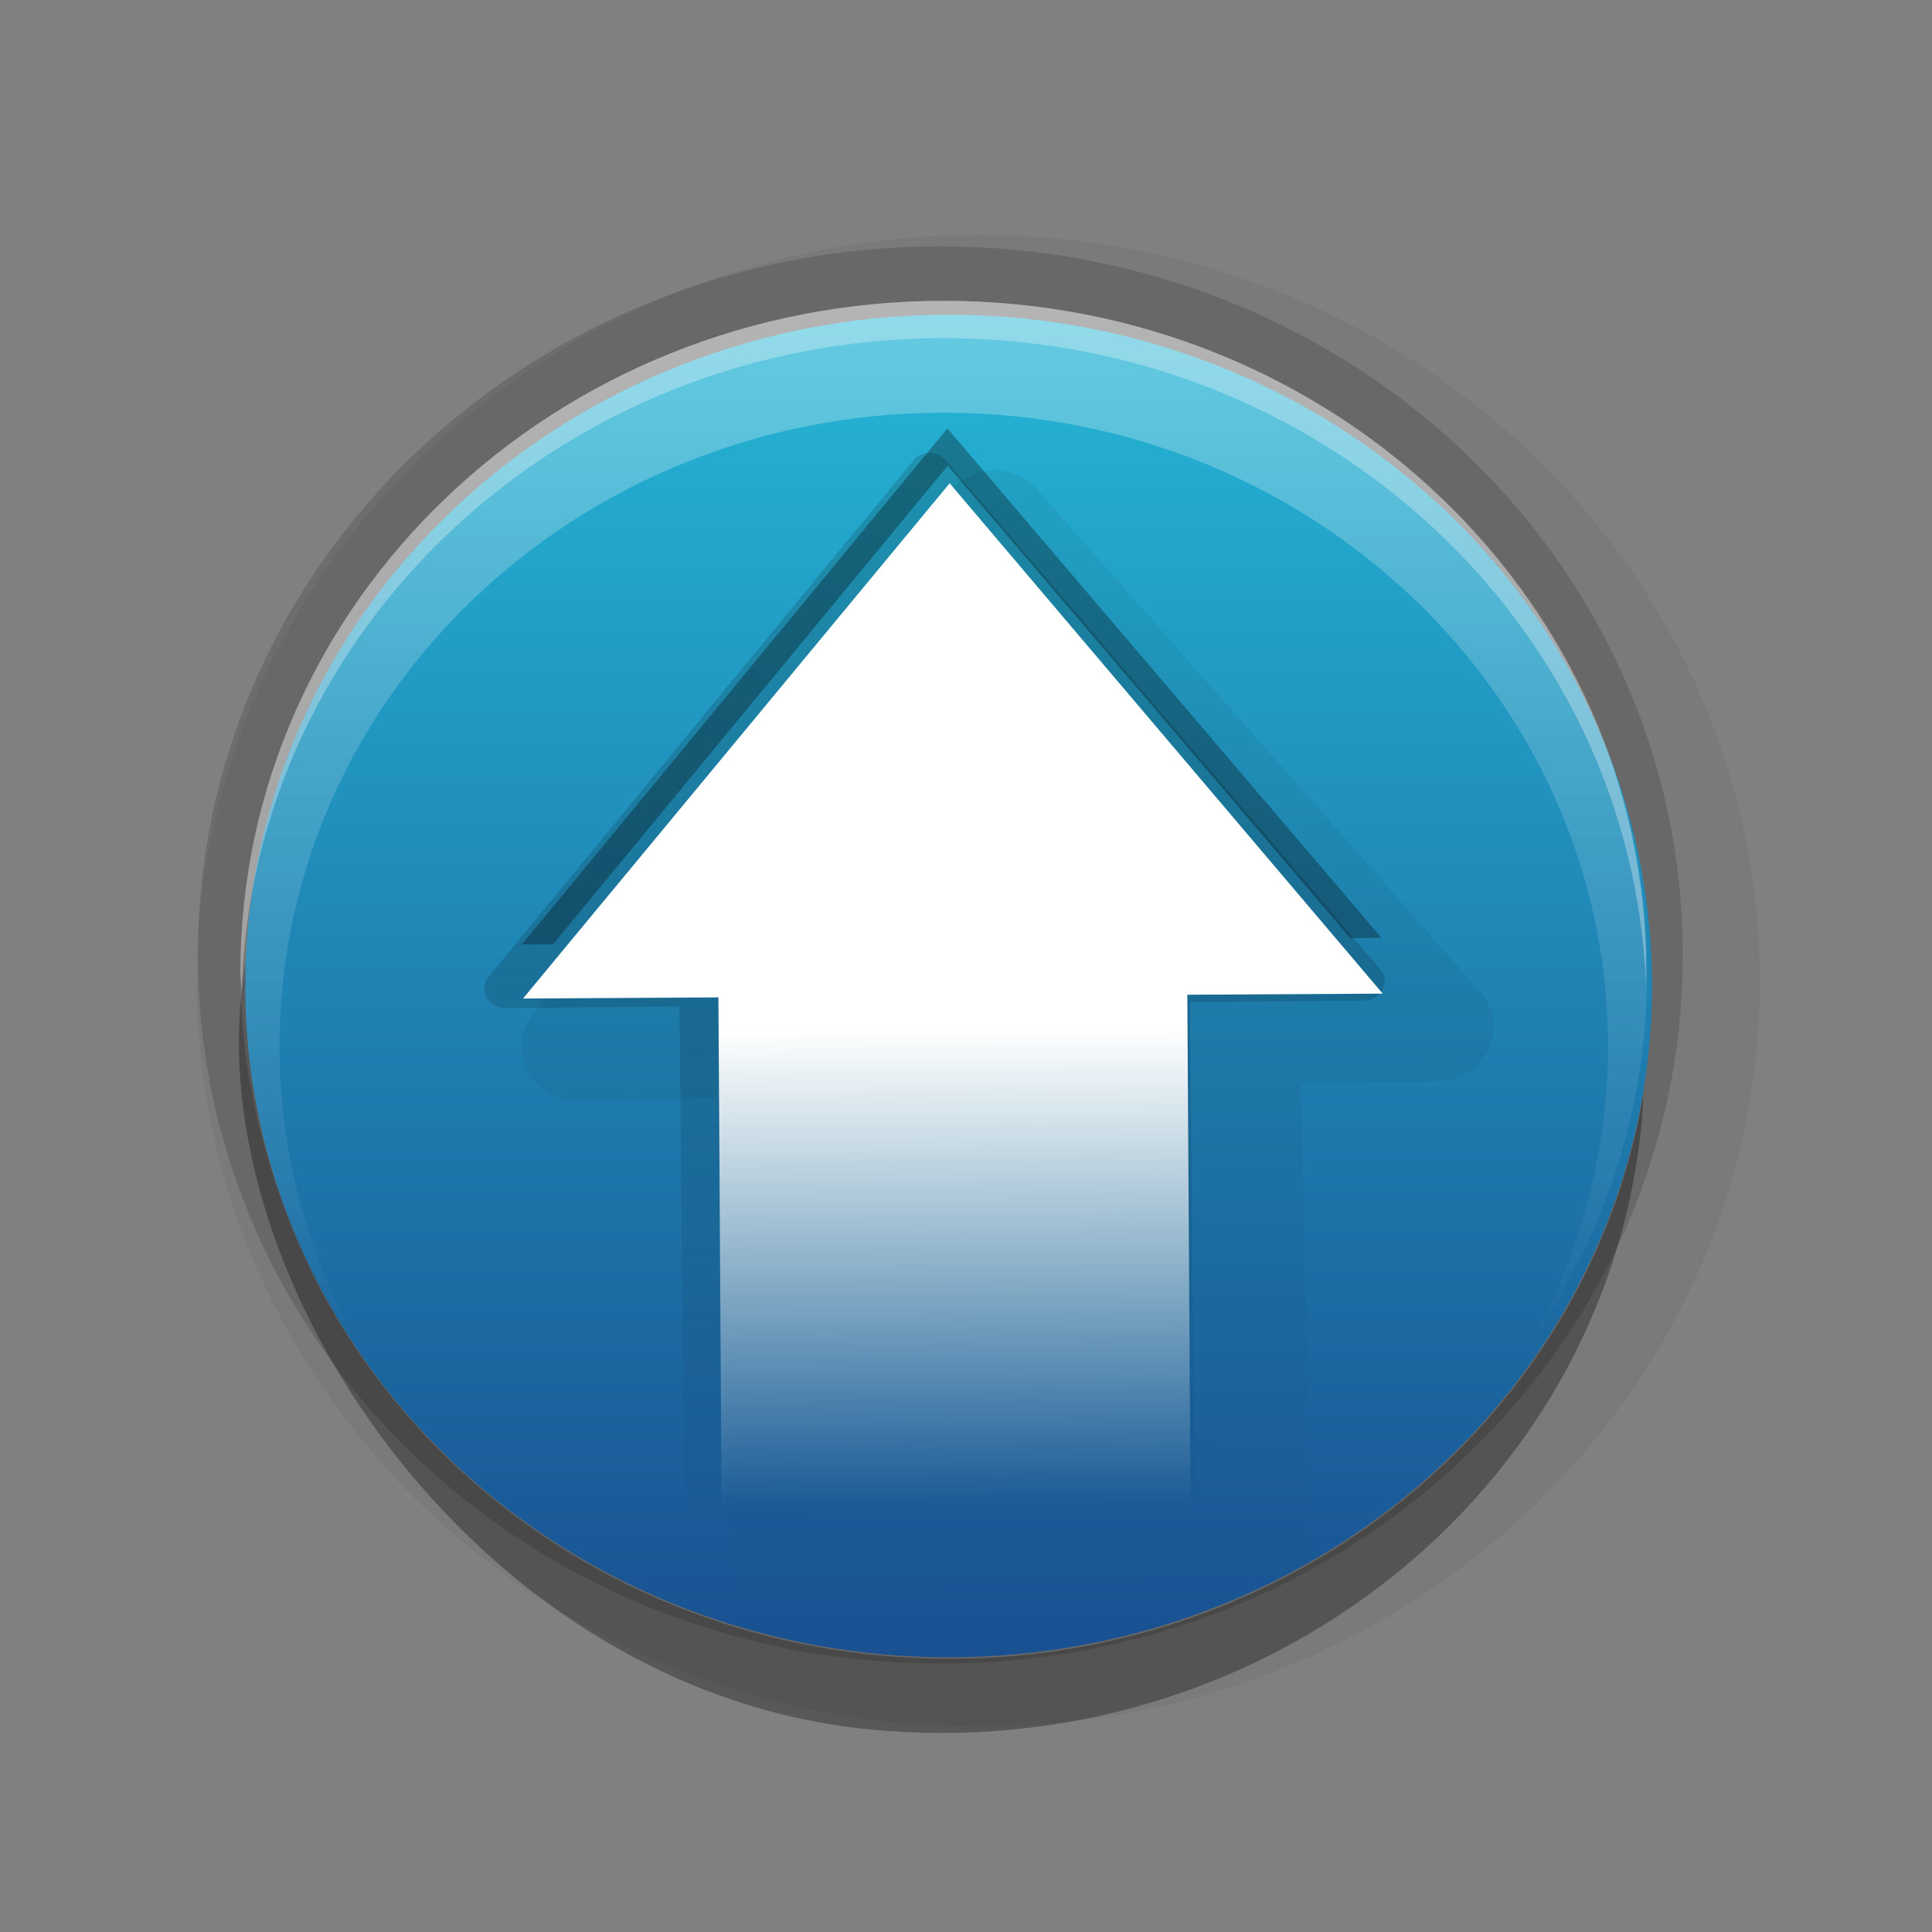 <?xml version="1.0" encoding="UTF-8" standalone="no"?>
<!-- Created with Inkscape (http://www.inkscape.org/) -->

<svg
   xmlns:dc="http://purl.org/dc/elements/1.1/"
   xmlns:cc="http://creativecommons.org/ns#"
   xmlns:rdf="http://www.w3.org/1999/02/22-rdf-syntax-ns#"
   xmlns:svg="http://www.w3.org/2000/svg"
   xmlns="http://www.w3.org/2000/svg"
   xmlns:xlink="http://www.w3.org/1999/xlink"
   xmlns:sodipodi="http://sodipodi.sourceforge.net/DTD/sodipodi-0.dtd"
   xmlns:inkscape="http://www.inkscape.org/namespaces/inkscape"
   version="1.0"
   width="96"
   height="96"
   id="svg2408"
   style="display:inline"
   inkscape:version="0.48.4 r9939"
   sodipodi:docname="systray.svg">
  <rect width="100%" height="100%" fill="#808080" stroke="none"/>
  <sodipodi:namedview
     pagecolor="#ffffff"
     bordercolor="#666666"
     borderopacity="1"
     objecttolerance="10"
     gridtolerance="10"
     guidetolerance="10"
     inkscape:pageopacity="0"
     inkscape:pageshadow="2"
     inkscape:window-width="1920"
     inkscape:window-height="1150"
     id="namedview214"
     showgrid="false"
     inkscape:zoom="4.9166667"
     inkscape:cx="20.425874"
     inkscape:cy="20.235274"
     inkscape:window-x="0"
     inkscape:window-y="0"
     inkscape:window-maximized="1"
     inkscape:current-layer="svg2408" />
  <defs
     id="defs2410">
    <linearGradient
       id="linearGradient3778">
      <stop
         id="stop3780"
         style="stop-color:#195091;stop-opacity:1;"
         offset="0" />
      <stop
         id="stop3782"
         style="stop-color:#25b6d6;stop-opacity:1;"
         offset="1" />
    </linearGradient>
    <linearGradient
       id="linearGradient4426">
      <stop
         id="stop4428"
         style="stop-color:#71461e;stop-opacity:1"
         offset="0" />
      <stop
         id="stop4430"
         style="stop-color:#71461e;stop-opacity:0"
         offset="1" />
    </linearGradient>
    <linearGradient
       id="linearGradient4414">
      <stop
         id="stop4416"
         style="stop-color:#dac3a2;stop-opacity:1"
         offset="0" />
      <stop
         id="stop4418"
         style="stop-color:#dac3a2;stop-opacity:0"
         offset="1" />
    </linearGradient>
    <linearGradient
       id="linearGradient4370">
      <stop
         id="stop4372"
         style="stop-color:#8a5b30;stop-opacity:1"
         offset="0" />
      <stop
         id="stop4374"
         style="stop-color:#8a5b30;stop-opacity:0"
         offset="1" />
    </linearGradient>
    <linearGradient
       id="linearGradient4295">
      <stop
         id="stop4297"
         style="stop-color:#b88f56;stop-opacity:1"
         offset="0" />
      <stop
         id="stop4299"
         style="stop-color:#d9bd98;stop-opacity:1"
         offset="1" />
    </linearGradient>
    <linearGradient
       id="linearGradient4289">
      <stop
         id="stop4291"
         style="stop-color:#996c3b;stop-opacity:1"
         offset="0" />
      <stop
         id="stop4293"
         style="stop-color:#c19e6d;stop-opacity:1"
         offset="1" />
    </linearGradient>
    <linearGradient
       id="linearGradient5092">
      <stop
         id="stop5094"
         style="stop-color:#be9f6a;stop-opacity:1"
         offset="0" />
      <stop
         id="stop5096"
         style="stop-color:#e5d2b2;stop-opacity:1"
         offset="1" />
    </linearGradient>
    <linearGradient
       id="linearGradient5010">
      <stop
         id="stop5012"
         style="stop-color:#000000;stop-opacity:1"
         offset="0" />
      <stop
         id="stop5014"
         style="stop-color:#000000;stop-opacity:0"
         offset="1" />
    </linearGradient>
    <linearGradient
       x1="45.448"
       y1="92.54"
       x2="45.448"
       y2="7.017"
       id="ButtonShadow"
       gradientUnits="userSpaceOnUse"
       gradientTransform="scale(1.006,0.994)">
      <stop
         id="stop3750"
         style="stop-color:#000000;stop-opacity:1"
         offset="0" />
      <stop
         id="stop3752"
         style="stop-color:#000000;stop-opacity:0.588"
         offset="1" />
    </linearGradient>
    <linearGradient
       id="linearGradient3737">
      <stop
         id="stop3739"
         style="stop-color:#ffffff;stop-opacity:1"
         offset="0" />
      <stop
         id="stop3741"
         style="stop-color:#ffffff;stop-opacity:0"
         offset="1" />
    </linearGradient>
    <linearGradient
       x1="54.187"
       y1="90"
       x2="54.187"
       y2="39.853"
       id="linearGradient3706"
       xlink:href="#linearGradient4289"
       gradientUnits="userSpaceOnUse" />
    <filter
       color-interpolation-filters="sRGB"
       id="filter3174">
      <feGaussianBlur
         id="feGaussianBlur3176"
         stdDeviation="1.71" />
    </filter>
    <filter
       x="-0.312"
       y="-0.426"
       width="1.623"
       height="1.853"
       color-interpolation-filters="sRGB"
       id="filter4362">
      <feGaussianBlur
         id="feGaussianBlur4364"
         stdDeviation="6.212" />
    </filter>
    <linearGradient
       x1="47.079"
       y1="32.783"
       x2="6.596"
       y2="9.41"
       id="linearGradient5100"
       xlink:href="#linearGradient5092"
       gradientUnits="userSpaceOnUse" />
    <linearGradient
       x1="48"
       y1="42"
       x2="6.781"
       y2="18.202"
       id="linearGradient2489"
       xlink:href="#linearGradient4295"
       gradientUnits="userSpaceOnUse" />
    <linearGradient
       x1="47.227"
       y1="29.04"
       x2="6.33"
       y2="18.082"
       id="linearGradient3264"
       xlink:href="#linearGradient4295"
       gradientUnits="userSpaceOnUse"
       gradientTransform="matrix(-1,0,0,1,96,0)" />
    <linearGradient
       x1="23.143"
       y1="42"
       x2="66.964"
       y2="6"
       id="linearGradient3285"
       xlink:href="#linearGradient3737"
       gradientUnits="userSpaceOnUse" />
    <linearGradient
       x1="8"
       y1="38.127"
       x2="8"
       y2="71.877"
       id="linearGradient4376"
       xlink:href="#linearGradient4370"
       gradientUnits="userSpaceOnUse" />
    <linearGradient
       x1="10"
       y1="40.263"
       x2="10"
       y2="89.666"
       id="linearGradient4394"
       xlink:href="#linearGradient3737"
       gradientUnits="userSpaceOnUse" />
    <linearGradient
       x1="8"
       y1="38.127"
       x2="8"
       y2="87.03"
       id="linearGradient4400"
       xlink:href="#linearGradient4370"
       gradientUnits="userSpaceOnUse"
       gradientTransform="matrix(-1,0,0,1,96,0)" />
    <linearGradient
       x1="10"
       y1="40.263"
       x2="10"
       y2="89.666"
       id="linearGradient4402"
       xlink:href="#linearGradient3737"
       gradientUnits="userSpaceOnUse"
       gradientTransform="matrix(-1,0,0,1,96,0)" />
    <linearGradient
       x1="8.965"
       y1="44.04"
       x2="8.965"
       y2="52.263"
       id="linearGradient4420"
       xlink:href="#linearGradient4414"
       gradientUnits="userSpaceOnUse" />
    <linearGradient
       x1="8.965"
       y1="44.04"
       x2="8.965"
       y2="52.263"
       id="linearGradient4424"
       xlink:href="#linearGradient4414"
       gradientUnits="userSpaceOnUse"
       gradientTransform="matrix(-1,0,0,1,96.087,0)" />
    <radialGradient
       cx="48"
       cy="73.146"
       r="42"
       fx="48"
       fy="73.146"
       id="radialGradient4432"
       xlink:href="#linearGradient4426"
       gradientUnits="userSpaceOnUse"
       gradientTransform="matrix(0.868,0,0,0.095,6.347,36.19)" />
    <linearGradient
       x1="65.263"
       y1="64.205"
       x2="65.263"
       y2="50.069"
       id="linearGradient3832"
       xlink:href="#linearGradient3737"
       gradientUnits="userSpaceOnUse"
       gradientTransform="matrix(0.625,0,0,0.625,28.5,31.25)" />
    <linearGradient
       id="linearGradient3737-4">
      <stop
         id="stop3739-1"
         style="stop-color:#ffffff;stop-opacity:1"
         offset="0" />
      <stop
         id="stop3741-8"
         style="stop-color:#ffffff;stop-opacity:0"
         offset="1" />
    </linearGradient>
    <radialGradient
       cx="48"
       cy="90.172"
       r="42"
       fx="48"
       fy="90.172"
       id="radialGradient2858"
       xlink:href="#linearGradient3737-4"
       gradientUnits="userSpaceOnUse"
       gradientTransform="matrix(1.157,0,0,0.996,-7.551,0.197)" />
    <linearGradient
       x1="56"
       y1="72"
       x2="88"
       y2="72"
       id="linearGradient3773"
       xlink:href="#linearGradient3778"
       gradientUnits="userSpaceOnUse"
       gradientTransform="matrix(0.938,0,0,0.938,-140.5,3.5)" />
    <linearGradient
       x1="70"
       y1="54"
       x2="70"
       y2="75.095"
       id="linearGradient3788"
       xlink:href="#linearGradient3737"
       gradientUnits="userSpaceOnUse"
       gradientTransform="translate(0,4)" />
    <filter
       color-interpolation-filters="sRGB"
       id="filter3806">
      <feGaussianBlur
         id="feGaussianBlur3808"
         stdDeviation="1.2" />
    </filter>
    <linearGradient
       x1="65.263"
       y1="64.205"
       x2="65.263"
       y2="50.069"
       id="linearGradient3812"
       xlink:href="#linearGradient5010"
       gradientUnits="userSpaceOnUse"
       gradientTransform="matrix(0.625,0,0,0.625,78.5,32.25)" />
    <clipPath
       id="clipPath3823">
      <path
         d="M 108.812,58 C 107.254,58 106,59.254 106,60.812 l 0,24.375 C 106,86.746 107.254,88 108.812,88 l 24.375,0 C 134.746,88 136,86.746 136,85.188 l 0,-24.375 C 136,59.254 134.746,58 133.188,58 l -24.375,0 z m 7.188,4.5 10,0 0,8.75 5,0 -10,13.75 -10,-13.75 5,0 0,-8.75 z"
         inkscape:connector-curvature="0"
         id="path3825"
         style="fill:#ffffff;fill-opacity:1;stroke:none" />
    </clipPath>
    <filter
       color-interpolation-filters="sRGB"
       id="filter3831">
      <feGaussianBlur
         id="feGaussianBlur3833"
         stdDeviation="0.637" />
    </filter>
    <linearGradient
       x1="51.429"
       y1="72.786"
       x2="90.714"
       y2="72.786"
       id="linearGradient3844"
       xlink:href="#linearGradient3778"
       gradientUnits="userSpaceOnUse"
       gradientTransform="matrix(0,-0.916,0.916,0,5.402,140.572)" />
    <linearGradient
       x1="65.263"
       y1="64.205"
       x2="65.263"
       y2="43.78"
       id="linearGradient3871"
       xlink:href="#linearGradient3737"
       gradientUnits="userSpaceOnUse"
       gradientTransform="matrix(-0.625,0.004,-0.004,-0.625,114.951,116.462)" />
    <clipPath
       id="clipPath3894">
      <path
         d="m 128,56 c -9.941,0 -18,8.059 -18,18 0,9.941 8.059,18 18,18 9.941,0 18,-8.059 18,-18 0,-9.941 -8.059,-18 -18,-18 z m -6,4.5 12,0 0,13.75 5,0 -11,13.75 -11,-13.75 5,0 0,-13.75 z"
         inkscape:connector-curvature="0"
         id="path3896"
         style="fill:#ffffff;fill-opacity:1;stroke:none" />
    </clipPath>
    <linearGradient
       x1="123.075"
       y1="75.788"
       x2="123.075"
       y2="59.879"
       id="linearGradient3908"
       xlink:href="#linearGradient5010"
       gradientUnits="userSpaceOnUse" />
    <linearGradient
       x1="64.321"
       y1="55.31"
       x2="64.321"
       y2="84.89"
       id="linearGradient3857-6"
       xlink:href="#linearGradient3737-1"
       gradientUnits="userSpaceOnUse"
       gradientTransform="translate(-2,0)" />
    <linearGradient
       id="linearGradient3737-1">
      <stop
         id="stop3739-5"
         style="stop-color:#ffffff;stop-opacity:1"
         offset="0" />
      <stop
         id="stop3741-9"
         style="stop-color:#ffffff;stop-opacity:0"
         offset="1" />
    </linearGradient>
    <clipPath
       id="clipPath3871-0">
      <path
         d="M 0,96 0,156 l 96,0 0,-60 -96,0 z M 68,116 c 9.941,0 18,8.059 18,18 0,9.941 -8.059,18 -18,18 -9.941,0 -18,-8.059 -18,-18 0,-9.941 8.059,-18 18,-18 z"
         inkscape:connector-curvature="0"
         id="path3873-2"
         style="fill:#ffffff;fill-opacity:1;stroke:none" />
    </clipPath>
    <linearGradient
       x1="123.075"
       y1="75.788"
       x2="123.075"
       y2="59.879"
       id="linearGradient3878"
       xlink:href="#linearGradient5010"
       gradientUnits="userSpaceOnUse"
       gradientTransform="matrix(-1,0.009,-0.009,-1,200.413,149.493)" />
    <linearGradient
       x1="123.075"
       y1="75.788"
       x2="123.075"
       y2="59.879"
       id="linearGradient3886"
       xlink:href="#linearGradient5010"
       gradientUnits="userSpaceOnUse"
       gradientTransform="matrix(-1,0.024,-0.024,-1,203.401,148.917)" />
    <linearGradient
       x1="50.499"
       y1="19.882"
       x2="50.499"
       y2="47.295"
       id="linearGradient3277-5"
       xlink:href="#linearGradient4309-1"
       gradientUnits="userSpaceOnUse"
       gradientTransform="matrix(1.02,0,0,1.02,-5.298,5.756)" />
    <linearGradient
       x1="52.25"
       y1="47.247"
       x2="52.25"
       y2="0.239"
       id="linearGradient4309-1"
       gradientUnits="userSpaceOnUse">
      <stop
         id="stop4311-3"
         style="stop-color:#d8cab2;stop-opacity:1"
         offset="0" />
      <stop
         id="stop4321-4"
         style="stop-color:#d2b98c;stop-opacity:1"
         offset="0.457" />
      <stop
         id="stop4323-7"
         style="stop-color:#f9f7ef;stop-opacity:1"
         offset="0.486" />
      <stop
         id="stop4325-1"
         style="stop-color:#ffffff;stop-opacity:1"
         offset="0.491" />
      <stop
         id="stop4327-9"
         style="stop-color:#fbf9f4;stop-opacity:1"
         offset="0.492" />
      <stop
         id="stop4329-7"
         style="stop-color:#efe7d0;stop-opacity:1"
         offset="0.495" />
      <stop
         id="stop4331-9"
         style="stop-color:#e4d6b0;stop-opacity:1"
         offset="0.498" />
      <stop
         id="stop4333-5"
         style="stop-color:#dac894;stop-opacity:1"
         offset="0.501" />
      <stop
         id="stop4335-2"
         style="stop-color:#c7a572;stop-opacity:1"
         offset="0.505" />
      <stop
         id="stop4347-5"
         style="stop-color:#d7c198;stop-opacity:1"
         offset="1" />
    </linearGradient>
    <linearGradient
       x1="46.796"
       y1="60.307"
       x2="46.796"
       y2="6.018"
       id="linearGradient3942"
       xlink:href="#linearGradient3928"
       gradientUnits="userSpaceOnUse" />
    <linearGradient
       id="linearGradient3928">
      <stop
         id="stop3930"
         style="stop-color:#3a240f;stop-opacity:1"
         offset="0" />
      <stop
         id="stop3932"
         style="stop-color:#3a240f;stop-opacity:0"
         offset="1" />
    </linearGradient>
    <linearGradient
       x1="48.401"
       y1="61.991"
       x2="48.401"
       y2="4.667"
       id="linearGradient3934"
       xlink:href="#linearGradient3928"
       gradientUnits="userSpaceOnUse" />
    <linearGradient
       x1="45.448"
       y1="92.54"
       x2="45.448"
       y2="7.017"
       id="ButtonShadow-0"
       gradientUnits="userSpaceOnUse"
       gradientTransform="matrix(1.006,0,0,0.994,100,0)">
      <stop
         id="stop3750-8"
         style="stop-color:#000000;stop-opacity:1"
         offset="0" />
      <stop
         id="stop3752-5"
         style="stop-color:#000000;stop-opacity:0.588"
         offset="1" />
    </linearGradient>
    <linearGradient
       x1="32.251"
       y1="6.132"
       x2="32.251"
       y2="90.239"
       id="linearGradient3780"
       xlink:href="#ButtonShadow-0"
       gradientUnits="userSpaceOnUse"
       gradientTransform="matrix(1.024,0,0,1.012,-1.143,-98.071)" />
    <linearGradient
       x1="32.251"
       y1="6.132"
       x2="32.251"
       y2="90.239"
       id="linearGradient3772"
       xlink:href="#ButtonShadow-0"
       gradientUnits="userSpaceOnUse"
       gradientTransform="matrix(1.024,0,0,1.012,-1.143,-98.071)" />
    <linearGradient
       x1="32.251"
       y1="6.132"
       x2="32.251"
       y2="90.239"
       id="linearGradient3725"
       xlink:href="#ButtonShadow-0"
       gradientUnits="userSpaceOnUse"
       gradientTransform="matrix(1.024,0,0,1.012,-1.143,-98.071)" />
    <linearGradient
       x1="32.251"
       y1="6.132"
       x2="32.251"
       y2="90.239"
       id="linearGradient3721"
       xlink:href="#ButtonShadow-0"
       gradientUnits="userSpaceOnUse"
       gradientTransform="translate(0,-97)" />
    <linearGradient
       x1="32.251"
       y1="6.132"
       x2="32.251"
       y2="90.239"
       id="linearGradient2969"
       xlink:href="#ButtonShadow-0"
       gradientUnits="userSpaceOnUse"
       gradientTransform="matrix(1.024,0,0,1.012,-1.143,-98.071)" />
    <linearGradient
       inkscape:collect="always"
       xlink:href="#linearGradient3778"
       id="linearGradient3204"
       gradientUnits="userSpaceOnUse"
       gradientTransform="matrix(0,-0.916,0.916,0,5.402,140.572)"
       x1="51.429"
       y1="72.786"
       x2="90.714"
       y2="72.786" />
    <linearGradient
       inkscape:collect="always"
       xlink:href="#linearGradient5010"
       id="linearGradient3206"
       gradientUnits="userSpaceOnUse"
       gradientTransform="matrix(-1,0.024,-0.024,-1,203.401,148.917)"
       x1="123.075"
       y1="75.788"
       x2="123.075"
       y2="59.879" />
    <linearGradient
       inkscape:collect="always"
       xlink:href="#linearGradient5010"
       id="linearGradient3208"
       gradientUnits="userSpaceOnUse"
       x1="123.075"
       y1="75.788"
       x2="123.075"
       y2="59.879" />
    <linearGradient
       inkscape:collect="always"
       xlink:href="#linearGradient5010"
       id="linearGradient3210"
       gradientUnits="userSpaceOnUse"
       gradientTransform="matrix(-1,0.009,-0.009,-1,200.413,149.493)"
       x1="123.075"
       y1="75.788"
       x2="123.075"
       y2="59.879" />
    <linearGradient
       inkscape:collect="always"
       xlink:href="#linearGradient3737"
       id="linearGradient3212"
       gradientUnits="userSpaceOnUse"
       gradientTransform="matrix(-0.625,0.004,-0.004,-0.625,114.951,116.462)"
       x1="65.263"
       y1="64.205"
       x2="65.263"
       y2="43.78" />
    <linearGradient
       inkscape:collect="always"
       xlink:href="#linearGradient3737-1"
       id="linearGradient3214"
       gradientUnits="userSpaceOnUse"
       gradientTransform="translate(-2,0)"
       x1="64.321"
       y1="55.31"
       x2="64.321"
       y2="84.89" />
  </defs>
  <g
     id="layer2"
     style="display:none">
    <path
       d="M 11,7 48,5 85,7 c 3.324,0 6,2.676 6,6 l 0,73 c 0,3.324 -2.676,6 -6,6 L 11,92 C 7.676,92 5,89.324 5,86 L 5,13 C 5,9.676 7.676,7 11,7 z"
       inkscape:connector-curvature="0"
       id="rect3745"
       style="opacity:0.9;fill:url(#ButtonShadow);fill-opacity:1;fill-rule:nonzero;stroke:none;filter:url(#filter3174)" />
  </g>
  <g
     id="layer4"
     style="display:none">
    <rect
       width="30"
       height="30"
       rx="2.812"
       ry="2.812"
       x="-86"
       y="56"
       transform="matrix(0,-1,1,0,0,4)"
       id="rect3790"
       style="opacity:0.6;fill:#000000;fill-opacity:1;stroke:none;filter:url(#filter3806)" />
    <rect
       width="30"
       height="30"
       rx="2.812"
       ry="2.812"
       x="-88"
       y="56"
       transform="matrix(0,-1,1,0,0,0)"
       id="rect2993"
       style="fill:url(#linearGradient3773);fill-opacity:1;stroke:none" />
    <path
       d="M 58.812,58 C 57.254,58 56,59.254 56,60.812 l 0,24.375 c 0,0.873 0.411,1.641 1.031,2.156 C 57.028,87.29 57,87.242 57,87.188 l 0,-24.375 C 57,61.254 58.171,60 59.625,60 l 22.75,0 C 83.829,60 85,61.254 85,62.812 l 0,24.375 c 0,0.055 -0.028,0.102 -0.031,0.156 C 85.589,86.829 86,86.061 86,85.188 l 0,-24.375 C 86,59.254 84.746,58 83.188,58 l -24.375,0 z"
       inkscape:connector-curvature="0"
       id="rect3775"
       style="opacity:0.5;fill:url(#linearGradient3788);fill-opacity:1;stroke:none" />
    <path
       d="m 116,63.5 0,8.75 -5,0 10,13.75 10,-13.75 -5,0 0,-8.75 -10,0 z"
       inkscape:connector-curvature="0"
       transform="translate(-50,0)"
       clip-path="url(#clipPath3823)"
       id="path3810"
       style="opacity:0.6;fill:url(#linearGradient3812);fill-opacity:1;fill-rule:nonzero;stroke:none;display:inline;filter:url(#filter3831)" />
    <path
       d="m 66,62.5 0,8.75 -5,0 10,13.75 10,-13.75 -5,0 0,-8.75 -10,0 z"
       inkscape:connector-curvature="0"
       id="path4278"
       style="fill:url(#linearGradient3832);fill-opacity:1;fill-rule:nonzero;stroke:none;display:inline" />
  </g>
  <g
     id="g3190"
     transform="matrix(1.511,0,0,1.458,-52.9,-53.103)">
    <g
       transform="matrix(1.285,0,0,1.271,-26.441,-25.866)"
       id="layer6">
      <path
         inkscape:connector-curvature="0"
         style="opacity:0.05;fill:#000000;fill-opacity:1;stroke:none;display:inline"
         id="path3950"
         d="m 72.858,55.308 c -11.06,0 -20,8.94 -20,20 0,11.06 8.94,20 20,20 11.06,0 20,-8.94 20,-20 0,-11.06 -8.94,-20 -20,-20 z" />
      <path
         inkscape:connector-curvature="0"
         style="opacity:0.15;fill:#000000;fill-opacity:1;stroke:none;display:inline"
         id="path3946"
         d="m 71.887,55.613 c -10.516,0 -19,8.484 -19,19 0,10.516 8.484,19 19,19 10.516,0 19,-8.484 19,-19 0,-10.516 -8.484,-19 -19,-19 z" />
      <rect
         style="opacity:0.31;fill:#000000;fill-opacity:1;stroke:none;display:inline"
         id="rect3859"
         clip-path="url(#clipPath3871-0)"
         transform="matrix(0.995,0.1,-0.1,0.995,17.848,-64.647)"
         y="118"
         x="50"
         ry="18"
         rx="18"
         height="36"
         width="36" />
      <path
         inkscape:connector-curvature="0"
         style="fill:url(#linearGradient3204);fill-opacity:1;stroke:none"
         id="path3836"
         d="m 72.1,57.445 a 18,18 0 1 1 0,36 18,18 0 1 1 0,-36 z" />
      <path
         inkscape:connector-curvature="0"
         style="opacity:0.05;fill:url(#linearGradient3206);fill-opacity:1;fill-rule:nonzero;stroke:none;display:inline"
         id="path3884"
         d="m 80.165,91.864 a 0.928,0.928 0 0 0 0.124,-0.034 c -0.012,0.003 0.136,-0.038 0.124,-0.034 -0.011,0.004 0.135,-0.039 0.124,-0.034 -0.011,0.005 0.134,-0.071 0.123,-0.066 -0.01,0.006 0.102,-0.071 0.092,-0.065 -0.01,0.007 0.133,-0.073 0.123,-0.066 -0.009,0.007 0.1,-0.104 0.091,-0.096 -0.009,0.008 0.099,-0.105 0.091,-0.096 -0.008,0.009 0.067,-0.105 0.06,-0.095 -0.007,0.01 0.098,-0.106 0.091,-0.096 -0.006,0.01 0.065,-0.137 0.059,-0.126 -0.005,0.011 0.032,-0.137 0.028,-0.126 -0.005,0.011 0.064,-0.107 0.06,-0.095 -0.004,0.011 0.03,-0.137 0.028,-0.126 -0.003,0.012 -0.001,-0.137 -0.003,-0.125 -0.002,0.012 0.028,-0.138 0.028,-0.126 -1.41e-4,0.009 -0.001,-0.057 -0.002,-0.094 -2.78e-4,-0.012 -9.72e-4,-0.034 -7.6e-4,-0.031 l -0.298,-12.246 3.53,-0.086 c -0.01,2.07e-4 0.103,-0.003 0.094,-0.002 -0.01,8.82e-4 0.102,-0.035 0.093,-0.034 -0.01,0.002 0.134,-0.005 0.125,-0.003 -0.009,0.002 0.102,-0.036 0.093,-0.034 -0.009,0.003 0.102,-0.037 0.093,-0.034 -0.009,0.004 0.102,-0.038 0.093,-0.034 -0.009,0.004 0.101,-0.069 0.092,-0.065 -0.008,0.005 0.101,-0.039 0.093,-0.034 -0.008,0.005 0.069,-0.07 0.061,-0.064 -0.008,0.006 0.099,-0.071 0.092,-0.065 -0.007,0.006 0.068,-0.071 0.061,-0.064 -0.007,0.007 0.098,-0.103 0.091,-0.096 -0.006,0.007 0.067,-0.072 0.061,-0.064 -0.006,0.008 0.065,-0.103 0.06,-0.095 -0.005,0.008 0.034,-0.103 0.029,-0.094 -0.005,0.008 0.064,-0.104 0.06,-0.095 -0.004,0.009 0.033,-0.072 0.03,-0.063 -0.004,0.009 0.031,-0.135 0.028,-0.126 -0.003,0.009 0.031,-0.104 0.029,-0.094 -0.002,0.009 0.03,-0.104 0.029,-0.094 -0.002,0.009 -0.002,-0.103 -0.002,-0.094 -6.96e-4,0.01 -0.002,-0.103 -0.002,-0.094 -1.7e-5,0.01 -0.004,-0.135 -0.003,-0.125 6.53e-4,0.01 -0.004,-0.103 -0.002,-0.094 0.001,0.009 -0.004,-0.103 -0.002,-0.094 0.002,0.009 -0.036,-0.102 -0.033,-0.093 0.002,0.009 -0.037,-0.102 -0.033,-0.093 0.003,0.009 -0.037,-0.102 -0.033,-0.093 0.004,0.009 -0.069,-0.101 -0.065,-0.092 0.004,0.009 -0.039,-0.101 -0.033,-0.093 0.005,0.008 -0.07,-0.1 -0.065,-0.092 0.005,0.008 -0.071,-0.1 -0.065,-0.092 L 74.378,62.152 c 0.002,0.002 0.01,-0.019 -7.6e-4,-0.031 -0.017,-0.019 -0.035,-0.034 -0.032,-0.03 0.005,0.006 -0.07,-0.066 -0.064,-0.061 0.005,0.005 -0.07,-0.066 -0.064,-0.061 0.006,0.005 -0.07,-0.066 -0.064,-0.061 0.006,0.005 -0.07,-0.034 -0.063,-0.03 0.006,0.004 -0.071,-0.065 -0.064,-0.061 0.007,0.004 -0.101,-0.033 -0.094,-0.029 0.007,0.004 -0.07,-0.033 -0.063,-0.03 0.007,0.003 -0.07,-0.032 -0.063,-0.03 0.007,0.003 -0.102,-0.031 -0.094,-0.029 0.007,0.002 -0.071,-0.032 -0.063,-0.03 0.007,0.002 -0.102,-0.03 -0.094,-0.029 0.007,0.002 -0.07,4.04e-4 -0.062,0.002 0.008,0.001 -0.102,-0.03 -0.094,-0.029 0.008,6.68e-4 -0.07,0.001 -0.062,0.002 0.008,2.38e-4 -0.101,0.003 -0.094,0.002 0.008,-1.94e-4 -0.101,0.003 -0.094,0.002 0.008,-6.27e-4 -0.07,0.003 -0.062,0.002 0.008,-0.001 -0.1,0.035 -0.093,0.034 0.008,-0.002 -0.07,0.003 -0.062,0.002 0.007,-0.002 -0.1,0.036 -0.093,0.034 0.007,-0.002 -0.069,0.035 -0.062,0.033 0.007,-0.003 -0.1,0.037 -0.093,0.034 0.007,-0.003 -0.069,0.036 -0.062,0.033 0.007,-0.004 -0.068,0.037 -0.062,0.033 0.007,-0.004 -0.099,0.038 -0.093,0.034 0.006,-0.004 -0.067,0.069 -0.061,0.064 0.006,-0.005 -0.068,0.038 -0.062,0.033 0.006,-0.005 -0.067,0.069 -0.061,0.064 0.006,-0.005 -0.066,0.07 -0.061,0.064 0.005,-0.005 -0.066,0.07 -0.061,0.064 0.003,-0.004 -0.015,0.012 -0.03,0.032 -0.011,0.013 -0.001,0.034 7.6e-4,0.031 L 61.466,76.189 c 0.006,-0.008 -0.066,0.103 -0.06,0.095 0.005,-0.008 -0.065,0.104 -0.06,0.095 0.005,-0.008 -0.033,0.103 -0.029,0.094 0.004,-0.009 -0.064,0.104 -0.06,0.095 0.004,-0.009 -0.032,0.104 -0.029,0.094 0.003,-0.009 -0.031,0.104 -0.029,0.094 0.002,-0.009 -0.03,0.104 -0.029,0.094 0.002,-0.009 0.002,0.103 0.002,0.094 7.69e-4,-0.009 0.002,0.103 0.002,0.094 1.86e-4,-0.01 0.004,0.135 0.003,0.125 -4.84e-4,-0.01 0.003,0.103 0.002,0.094 -0.001,-0.01 0.004,0.103 0.002,0.094 -0.002,-0.009 0.036,0.102 0.033,0.093 -0.002,-0.009 0.037,0.102 0.033,0.093 -0.003,-0.009 0.038,0.133 0.034,0.124 -0.004,-0.009 0.037,0.07 0.033,0.062 -0.004,-0.009 0.07,0.1 0.065,0.092 -0.005,-0.008 0.039,0.101 0.033,0.093 -0.005,-0.008 0.071,0.1 0.065,0.092 -0.006,-0.007 0.071,0.068 0.064,0.061 -0.006,-0.007 0.103,0.098 0.096,0.091 -0.007,-0.006 0.072,0.067 0.064,0.061 -0.007,-0.006 0.103,0.066 0.095,0.06 -0.008,-0.005 0.072,0.066 0.064,0.061 -0.008,-0.005 0.103,0.033 0.094,0.029 -0.008,-0.004 0.104,0.064 0.095,0.06 -0.009,-0.004 0.104,0.032 0.094,0.029 -0.009,-0.003 0.104,0.031 0.094,0.029 -0.009,-0.002 0.104,0.031 0.094,0.029 -0.009,-0.002 0.135,-0.002 0.125,-0.003 -0.01,-0.001 0.104,0.029 0.094,0.029 -0.01,-3.95e-4 0.103,-0.003 0.094,-0.002 l 3.53,-0.086 0.298,12.246 7.59e-4,0.031 c 6.25e-4,0.023 0.002,0.067 0.002,0.062 -3.48e-4,-0.007 0.002,0.069 0.002,0.062 -6.98e-4,-0.007 0.034,0.069 0.033,0.062 -10e-4,-0.007 0.003,0.1 0.002,0.094 -0.001,-0.007 0.004,0.069 0.002,0.062 -0.002,-0.007 0.035,0.068 0.033,0.062 -0.002,-0.006 0.035,0.068 0.033,0.062 -0.002,-0.006 0.036,0.099 0.033,0.093 -0.003,-0.006 0.036,0.068 0.033,0.062 -0.003,-0.006 0.036,0.068 0.033,0.062 -0.003,-0.006 0.036,0.068 0.033,0.062 -0.004,-0.006 0.037,0.067 0.033,0.062 -0.004,-0.006 0.037,0.067 0.033,0.062 -0.004,-0.005 0.069,0.066 0.064,0.061 -0.004,-0.005 0.037,0.035 0.032,0.03 -0.005,-0.005 0.069,0.066 0.064,0.061 -0.005,-0.005 0.069,0.065 0.064,0.061 -0.005,-0.004 0.037,0.035 0.032,0.03 -0.005,-0.004 0.07,0.065 0.064,0.061 -0.006,-0.004 0.069,0.033 0.063,0.03 -0.006,-0.004 0.069,0.033 0.063,0.03 -0.006,-0.003 0.069,0.033 0.063,0.03 -0.006,-0.003 0.07,0.032 0.063,0.03 -0.006,-0.003 0.07,0.032 0.063,0.03 -0.006,-0.003 0.101,0.031 0.094,0.029 -0.007,-0.002 0.07,0.031 0.063,0.03 -0.007,-0.002 0.07,0.031 0.063,0.03 -0.007,-0.001 0.069,-4.85e-4 0.062,-0.002 -0.007,-0.001 0.101,-0.002 0.094,-0.002 -0.007,-7.08e-4 0.07,0.03 0.063,0.03 -0.007,-3.59e-4 0.069,-0.002 0.062,-0.002 -0.005,0 0.039,-0.001 0.062,-0.002 l 0.031,-7.59e-4 11.903,-0.289 c -0.005,-2.09e-4 0.035,-0.002 0.062,-0.002 -0.003,-9.2e-5 0.017,-8.11e-4 0.031,-7.58e-4 -0.005,1.22e-4 0.035,-6.7e-5 0.062,-0.002 -0.003,7.3e-5 0.017,2.1e-5 0.031,-7.58e-4 0.028,-0.002 0.068,-0.002 0.062,-0.002 z" />
      <path
         style="opacity:0.3;fill:url(#linearGradient3208);fill-opacity:1;fill-rule:nonzero;stroke:none;display:inline"
         id="path3886"
         clip-path="url(#clipPath3894)"
         transform="matrix(-1,0.008,-0.008,-1,200.779,148.47)"
         inkscape:connector-curvature="0"
         d="m 122,61.5 0,13.75 -5,0 11,13.75 11,-13.75 -5,0 0,-13.75 -12,0 z" />
      <path
         inkscape:connector-curvature="0"
         style="opacity:0.15;fill:url(#linearGradient3210);fill-opacity:1;fill-rule:nonzero;stroke:none;display:inline"
         id="path3876"
         d="m 77.928,89.631 a 0.519,0.519 0 0 0 0.464,-0.535 L 78.272,75.878 82.741,75.837 a 0.519,0.519 0 0 0 0.399,-0.847 L 72.015,61.34 a 0.519,0.519 0 0 0 -0.812,0.007 l -10.875,13.849 a 0.519,0.519 0 0 0 0.414,0.84 l 4.469,-0.04 0.12,13.218 a 0.519,0.519 0 0 0 0.536,0.526 l 12,-0.109 a 0.519,0.519 0 0 0 0.062,-5.27e-4 z" />
      <path
         style="fill:url(#linearGradient3212);fill-opacity:1;fill-rule:nonzero;stroke:none;display:inline"
         id="path3867"
         inkscape:connector-curvature="0"
         d="m 78.289,89.43 -0.082,-13.75 5,-0.03 -11.082,-13.684 -10.918,13.815 5,-0.03 0.082,13.75 12,-0.072 z" />
      <g
         transform="translate(3.974,1.073)"
         style="display:inline"
         id="g4106">
        <path
           style="opacity:0.3;fill:url(#linearGradient3214);fill-opacity:1;stroke:none"
           id="path3846"
           inkscape:connector-curvature="0"
           d="m 68,56 c -9.941,0 -18,8.059 -18,18 0,3.662 1.091,7.064 2.969,9.906 C 51.722,81.542 51,78.859 51,76 c 0,-9.389 7.611,-17 17,-17 9.389,0 17,7.611 17,17 0,2.859 -0.722,5.542 -1.969,7.906 C 84.909,81.064 86,77.662 86,74 86,64.059 77.941,56 68,56 z" />
        <path
           style="opacity:0.3;fill:#ffffff;fill-opacity:1;stroke:none;display:inline"
           id="path4097"
           inkscape:connector-curvature="0"
           d="m 68,56 c -9.941,0 -18,8.059 -18,18 0,0.169 0.027,0.333 0.031,0.5 C 50.298,64.792 58.227,57 68,57 c 9.731,0 17.637,7.725 17.969,17.375 l 0,-1 C 85.637,63.725 77.731,56 68,56 z" />
      </g>
    </g>
  </g>
</svg>
